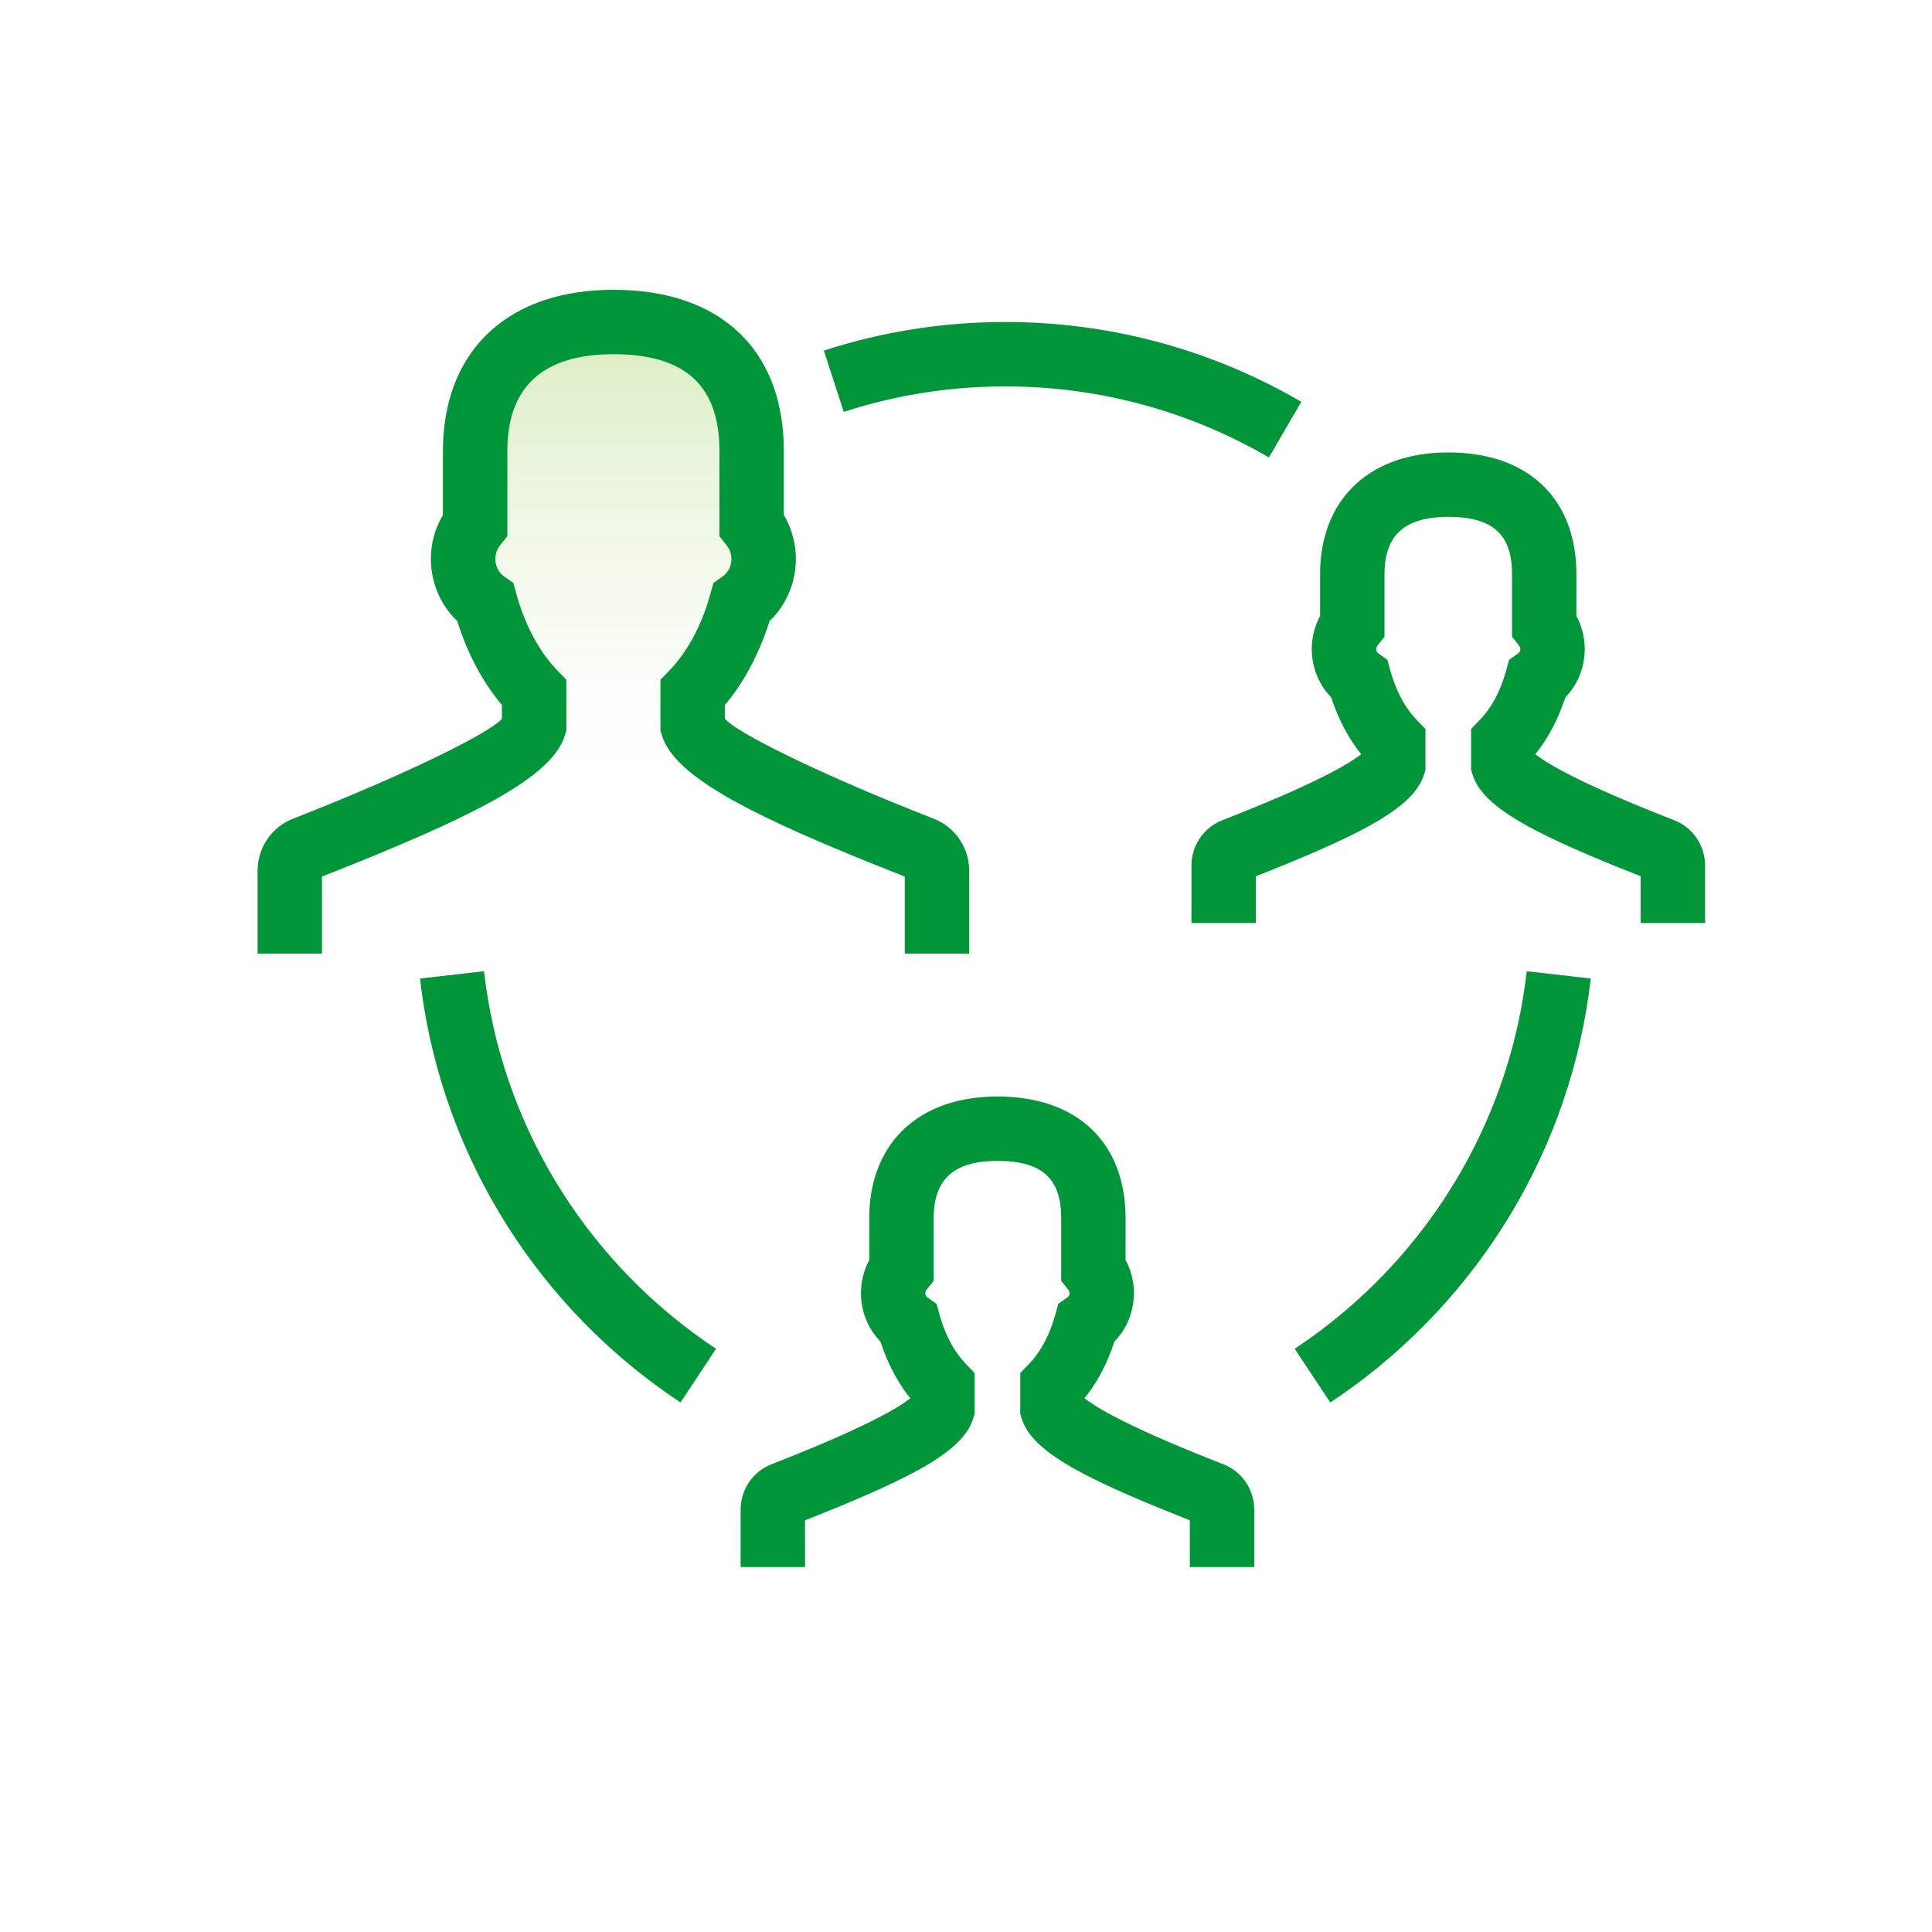 <svg width="60" height="60" viewBox="0 0 60 60" fill="none" xmlns="http://www.w3.org/2000/svg">
<g id="npi-profile-roles">
<rect width="60" height="60" fill="white"/>
<g id="Roles">
<path id="Path" opacity="0.3" fill-rule="evenodd" clip-rule="evenodd" d="M29.099 29.614V27.044C29.099 26.74 28.916 26.468 28.641 26.36C25.405 25.094 21.813 23.522 21.511 22.543V21.515C22.182 20.82 22.712 19.85 23.025 18.715C23.775 18.182 23.966 17.079 23.342 16.301V14C23.342 11.625 22.036 10 19.05 10C16.141 10 14.756 11.626 14.756 14V16.302C14.133 17.079 14.324 18.181 15.073 18.715C15.386 19.85 15.916 20.82 16.588 21.515V22.543C16.287 23.521 12.694 25.093 9.458 26.36C9.182 26.469 9 26.74 9 27.044V29.614" fill="url(#paint0_linear)"/>
<path id="Combined Shape" fill-rule="evenodd" clip-rule="evenodd" d="M24.338 13.765C24.243 10.821 22.347 9 19.05 9L18.796 9.004C15.619 9.1 13.756 11.023 13.756 14L13.756 15.994L13.688 16.115C13.156 17.129 13.333 18.374 14.105 19.192L14.198 19.284L14.32 19.646C14.61 20.447 15.005 21.169 15.486 21.773L15.587 21.894V22.32L15.551 22.36C15.109 22.793 12.979 23.858 10.059 25.044L9.094 25.429C8.431 25.689 8 26.332 8 27.044V29.614H10L9.999 27.222L10.957 26.841C15.063 25.189 17.171 24.047 17.544 22.837L17.588 22.693V21.111L17.307 20.82L17.144 20.641C16.665 20.08 16.279 19.325 16.037 18.449L15.943 18.106L15.653 17.9L15.577 17.836C15.343 17.605 15.31 17.209 15.536 16.927L15.756 16.653V14L15.76 13.802C15.831 11.982 16.896 11 19.05 11C21.327 11 22.342 12.02 22.342 14V16.653L22.562 16.927L22.622 17.015C22.798 17.317 22.719 17.706 22.446 17.9L22.156 18.106L22.061 18.449L21.975 18.737C21.702 19.585 21.29 20.304 20.792 20.82L20.511 21.111V22.693L20.555 22.837L20.593 22.944C21.082 24.187 23.421 25.377 27.888 27.139L28.099 27.222L28.099 29.614H30.099V27.044L30.093 26.892C30.036 26.241 29.619 25.669 29.004 25.429L28.374 25.179C25.283 23.941 23.007 22.811 22.548 22.36L22.511 22.32V21.894L22.613 21.773C23.162 21.083 23.598 20.239 23.895 19.298L23.899 19.285L23.992 19.193C24.766 18.375 24.942 17.13 24.41 16.114L24.341 15.993L24.342 14L24.338 13.765ZM31.223 10C34.337 10 37.34 10.783 40.014 12.252L40.413 12.478L39.407 14.206C36.937 12.768 34.136 12 31.223 12C29.671 12 28.149 12.218 26.688 12.642L26.203 12.79L25.586 10.888C27.393 10.302 29.288 10 31.223 10ZM48.952 17.614C48.864 15.429 47.417 14.051 44.977 14.051L44.748 14.055C42.405 14.145 40.997 15.609 40.997 17.828L40.997 19.132L40.96 19.202C40.569 19.997 40.705 20.953 41.287 21.602L41.341 21.658L41.453 21.973C41.642 22.463 41.886 22.911 42.177 23.3L42.268 23.414V23.428L42.194 23.482L42.016 23.605C41.786 23.755 41.481 23.926 41.109 24.113C40.308 24.516 39.25 24.969 37.955 25.475C37.377 25.703 37.002 26.262 37.002 26.881V28.665H39.002L39.001 27.212L39.348 27.076C42.438 25.841 43.919 25.042 44.224 24.051L44.269 23.907V22.64L43.988 22.349L43.861 22.206C43.571 21.856 43.333 21.384 43.181 20.834L43.087 20.491L42.797 20.285L42.764 20.25C42.728 20.195 42.728 20.112 42.777 20.051L42.997 19.776V17.828L43.001 17.67C43.053 16.593 43.66 16.051 44.977 16.051C46.389 16.051 46.957 16.622 46.957 17.828V19.776L47.177 20.05L47.205 20.1C47.231 20.17 47.21 20.247 47.157 20.285L46.867 20.491L46.773 20.834L46.702 21.065C46.527 21.592 46.27 22.034 45.966 22.349L45.686 22.64V23.907L45.73 24.051L45.766 24.153C46.126 25.065 47.521 25.829 50.294 26.95L50.952 27.212L50.953 28.665H52.953V26.881L52.946 26.739C52.893 26.177 52.532 25.683 51.998 25.475C50.705 24.969 49.647 24.516 48.846 24.114C48.399 23.889 48.049 23.688 47.81 23.518L47.685 23.428L47.685 23.415L47.777 23.3C48.127 22.833 48.408 22.282 48.608 21.674L48.612 21.659L48.666 21.603C49.25 20.954 49.386 19.997 48.994 19.202L48.956 19.133L48.957 17.828L48.952 17.614ZM34.951 37.615C34.863 35.431 33.416 34.053 30.976 34.053L30.747 34.057C28.404 34.146 26.996 35.61 26.996 37.829L26.996 39.134L26.959 39.204C26.568 39.998 26.704 40.955 27.286 41.604L27.34 41.659L27.452 41.974C27.641 42.464 27.885 42.912 28.176 43.302L28.267 43.416V43.43L28.015 43.607C27.785 43.757 27.48 43.928 27.108 44.115L26.86 44.237C26.264 44.526 25.542 44.84 24.703 45.179L23.954 45.477C23.376 45.704 23.001 46.264 23.001 46.883V48.666H25.001L25 47.214L25.347 47.077C28.437 45.842 29.918 45.044 30.223 44.053L30.268 43.909V42.641L29.987 42.35L29.86 42.208C29.57 41.857 29.332 41.385 29.18 40.836L29.086 40.493L28.797 40.287L28.763 40.252C28.727 40.197 28.727 40.114 28.776 40.052L28.996 39.778V37.829L29 37.672C29.052 36.594 29.659 36.053 30.976 36.053C32.388 36.053 32.956 36.623 32.956 37.829V39.778L33.176 40.052L33.204 40.102C33.23 40.171 33.209 40.249 33.156 40.286L32.866 40.493L32.772 40.836L32.701 41.066C32.526 41.593 32.269 42.036 31.965 42.35L31.685 42.641V43.909L31.729 44.053L31.765 44.154C32.112 45.033 33.418 45.774 35.991 46.828L36.951 47.214L36.952 48.666H38.952V46.883L38.945 46.741C38.892 46.178 38.531 45.684 37.997 45.476C36.704 44.971 35.646 44.518 34.845 44.115C34.398 43.891 34.048 43.689 33.809 43.52L33.684 43.43L33.684 43.416L33.776 43.302C34.126 42.834 34.407 42.283 34.606 41.676L34.611 41.66L34.665 41.605C35.249 40.956 35.385 39.998 34.993 39.203L34.955 39.134L34.956 37.829L34.951 37.615ZM49.402 30.389L47.415 30.162L47.364 30.561C46.977 33.345 45.878 35.938 44.221 38.124L43.98 38.434C42.922 39.762 41.652 40.931 40.208 41.888L41.313 43.555L41.647 43.329C45.948 40.341 48.803 35.648 49.402 30.389ZM15.031 30.162C15.562 34.831 18.093 39 21.907 41.663L22.237 41.888L21.133 43.555C16.758 40.656 13.808 36.022 13.094 30.792L13.044 30.389L15.031 30.162Z" fill="#009639"/>
</g>
</g>
<defs>
<linearGradient id="paint0_linear" x1="9" y1="10" x2="9" y2="29.614" gradientUnits="userSpaceOnUse">
<stop stop-color="#78BE20" stop-opacity="0.954"/>
<stop offset="0.721" stop-color="white" stop-opacity="0.4"/>
<stop offset="0.853" stop-color="white" stop-opacity="0.01"/>
<stop offset="1" stop-color="white" stop-opacity="0.01"/>
</linearGradient>
</defs>
</svg>
